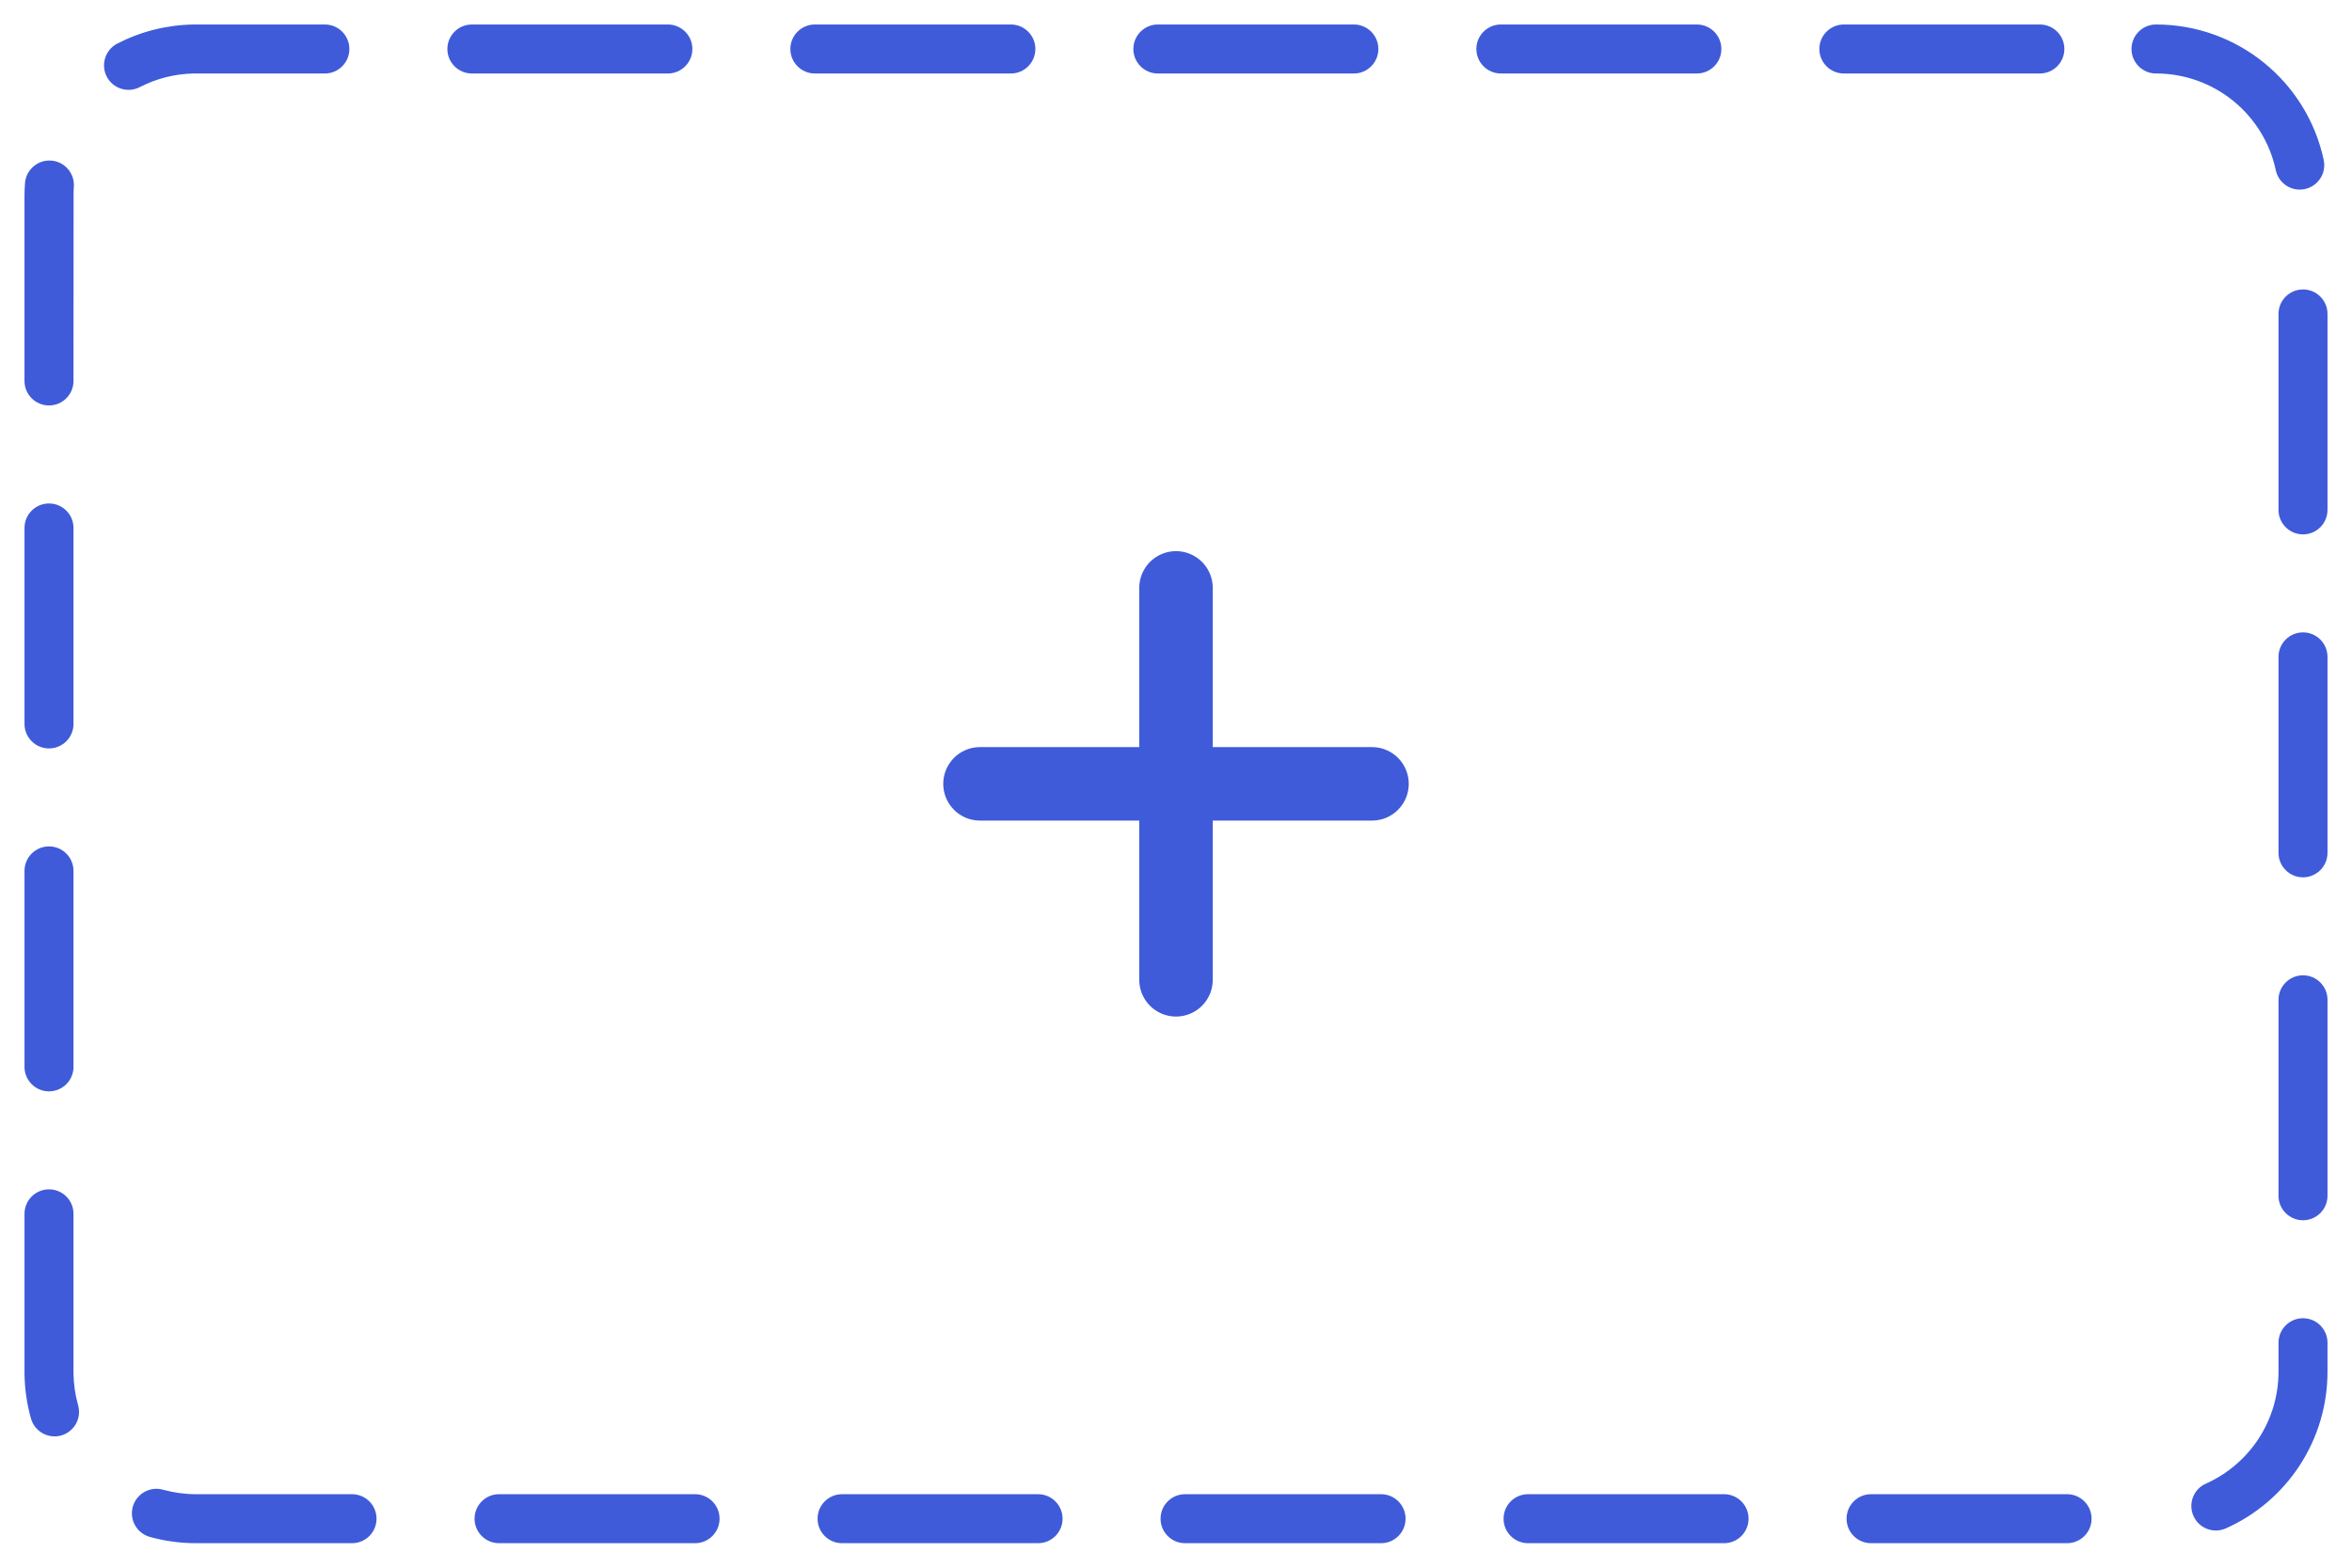 <svg xmlns="http://www.w3.org/2000/svg" width="48" height="32" viewBox="0 0 48 32">
    <g fill="none" fill-rule="evenodd">
        <g>
            <g>
                <g>
                    <path fill="#3F5BD9" fill-rule="nonzero" d="M47.423 3.266c.057.27-.115.535-.385.593-.27.058-.535-.114-.593-.384C46.2 2.33 45.185 1.5 44 1.5c-.276 0-.5-.224-.5-.5s.224-.5.5-.5c1.66 0 3.08 1.163 3.423 2.766zm.077 7.142c0 .276-.224.5-.5.5s-.5-.224-.5-.5v-4c0-.276.224-.5.5-.5s.5.224.5.5v4zm0 7c0 .276-.224.5-.5.5s-.5-.224-.5-.5v-4c0-.276.224-.5.5-.5s.5.224.5.5v4zm0 7c0 .276-.224.5-.5.5s-.5-.224-.5-.5v-4c0-.276.224-.5.5-.5s.5.224.5.5v4zm-2.075 6.79c-.252.112-.548-.001-.66-.253-.113-.252 0-.548.252-.66.895-.4 1.483-1.289 1.483-2.285v-.592c0-.276.224-.5.5-.5s.5.224.5.5V28c0 1.395-.823 2.64-2.075 3.198zm-7.24.302c-.277 0-.5-.224-.5-.5s.223-.5.5-.5h4c.276 0 .5.224.5.5s-.224.5-.5.5h-4zm-7 0c-.277 0-.5-.224-.5-.5s.223-.5.5-.5h4c.276 0 .5.224.5.5s-.224.5-.5.5h-4zm-7 0c-.277 0-.5-.224-.5-.5s.223-.5.5-.5h4c.276 0 .5.224.5.5s-.224.5-.5.5h-4zm-7 0c-.277 0-.5-.224-.5-.5s.223-.5.5-.5h4c.276 0 .5.224.5.5s-.224.5-.5.5h-4zm-7 0c-.277 0-.5-.224-.5-.5s.223-.5.5-.5h4c.276 0 .5.224.5.5s-.224.5-.5.5h-4zm-7.127-.128c-.266-.075-.422-.35-.348-.616.075-.266.35-.422.616-.348.218.06.443.092.674.092h3.184c.277 0 .5.224.5.5s-.223.5-.5.5H4c-.322 0-.638-.044-.942-.128zM.5 24.777c0-.276.224-.5.5-.5s.5.223.5.5v3.266c.004.219.036.434.094.64.076.266-.079.542-.344.618-.266.075-.542-.08-.618-.345-.082-.29-.126-.59-.132-.905v-3.274zm0-7c0-.277.224-.5.5-.5s.5.223.5.5v4c0 .276-.224.5-.5.5s-.5-.224-.5-.5v-4zm0-7c0-.277.224-.5.5-.5s.5.223.5.5v4c0 .276-.224.5-.5.5s-.5-.224-.5-.5v-4zM.51 3.74c.02-.275.26-.482.535-.462.275.02.482.26.462.535l-.005.093-.002 3.87c0 .277-.224.5-.5.5s-.5-.223-.5-.5V4c0-.087.003-.174.01-.26zM6.63.5c.276 0 .5.224.5.5s-.224.5-.5.5H3.958c-.39.007-.766.103-1.105.278-.246.127-.547.031-.674-.214s-.031-.547.214-.674C2.869.644 3.396.51 3.95.5h2.681zm7 0c.276 0 .5.224.5.5s-.224.5-.5.5h-4c-.276 0-.5-.224-.5-.5s.224-.5.5-.5h4zm7 0c.276 0 .5.224.5.5s-.224.5-.5.5h-4c-.276 0-.5-.224-.5-.5s.224-.5.5-.5h4zm7 0c.276 0 .5.224.5.5s-.224.5-.5.5h-4c-.276 0-.5-.224-.5-.5s.224-.5.5-.5h4zm7 0c.276 0 .5.224.5.5s-.224.5-.5.5h-4c-.276 0-.5-.224-.5-.5s.224-.5.5-.5h4zm7 0c.276 0 .5.224.5.5s-.224.5-.5.5h-4c-.276 0-.5-.224-.5-.5s.224-.5.5-.5h4z" transform="translate(-544 -1587) translate(520 1054) translate(24 533)"/>
                    <g stroke="#3F5BD9" stroke-linecap="round" stroke-linejoin="round" stroke-width="1.5">
                        <path d="M4 0L4 8M0 4L8 4" transform="translate(-544 -1587) translate(520 1054) translate(24 533) translate(20 12)"/>
                    </g>
                </g>
            </g>
        </g>
    </g>
</svg>
